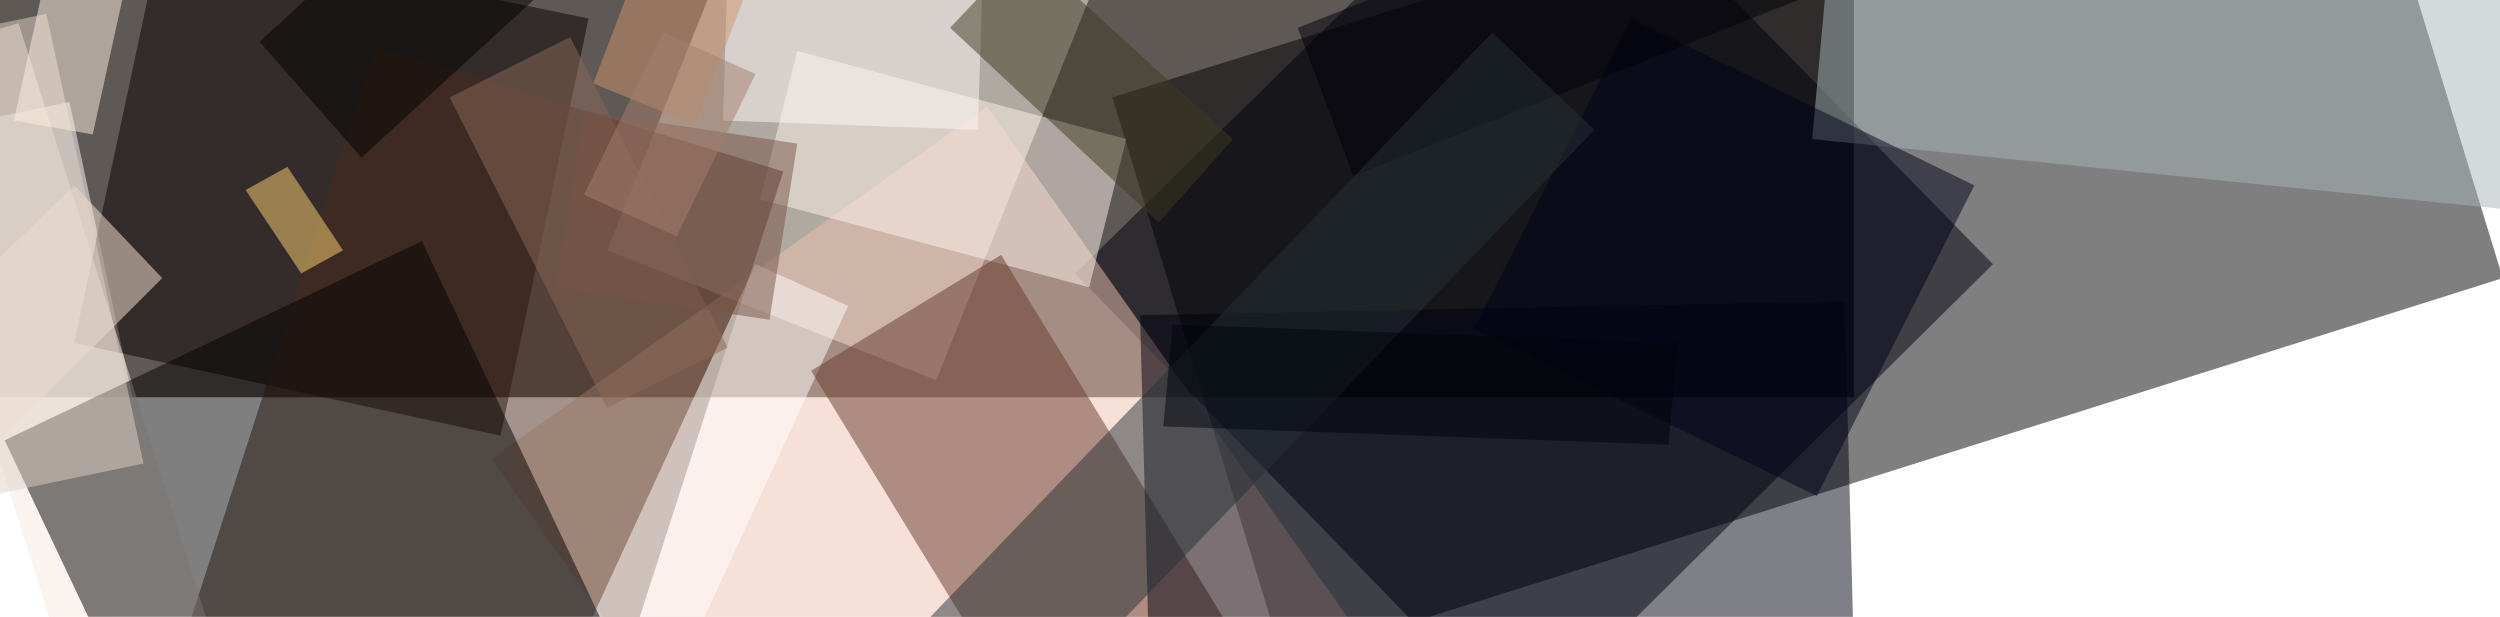 <svg id="Layer_1" data-name="Layer 1" xmlns="http://www.w3.org/2000/svg" xmlns:xlink="http://www.w3.org/1999/xlink" viewBox="0 0 770 190"><defs><style>.cls-1{fill:#5f5956;}.cls-2{filter:url(#g0.6);}.cls-11,.cls-12,.cls-13,.cls-26,.cls-3,.cls-7{opacity:0.5;}.cls-4{fill:#fffbec;}.cls-10,.cls-14,.cls-15,.cls-16,.cls-17,.cls-18,.cls-19,.cls-20,.cls-21,.cls-22,.cls-23,.cls-24,.cls-25,.cls-27,.cls-28,.cls-29,.cls-30,.cls-31,.cls-4,.cls-5,.cls-8,.cls-9{fill-opacity:0.5;}.cls-12,.cls-5{fill:#fff;}.cls-6{filter:url(#g1);}.cls-7{fill:#0b0000;}.cls-8{fill:#00000c;}.cls-9{fill:#efc3b1;}.cls-10{fill:#fff5ed;}.cls-11{fill:#49291b;}.cls-13{fill:#fce9d8;}.cls-14{fill:#f8e9de;}.cls-15{fill:#67392c;}.cls-16{fill:#fff8f8;}.cls-17{fill:#000111;}.cls-18{fill:#a8b6bb;}.cls-19{fill:#3f3b22;}.cls-20{fill:#cf946d;}.cls-21{fill:#e0d2c7;}.cls-23{fill:#000319;}.cls-24{fill:#000009;}.cls-25{fill:#ffd472;}.cls-26{fill:#8b6856;}.cls-27{fill:#fff0e1;}.cls-28{fill:#785347;}.cls-29{fill:#263136;}.cls-30{fill:#00050b;}.cls-31{fill:#a47e6f;}</style><filter id="g0.6" name="g0.6"><feGaussianBlur stdDeviation="0.6"/></filter><filter id="g1" name="g1"><feGaussianBlur stdDeviation="1"/></filter></defs><rect class="cls-1" width="571" height="122.36"/><g class="cls-2"><polygon class="cls-3" points="342.6 29.98 395.42 204.13 770.85 85.65 718.03 -87.08 342.6 29.98"/></g><path class="cls-4" d="M187,77.08l101.36,40L401.13-164.16l-101.35-40Z"/><path class="cls-5" d="M21.41,31.41-274.08,92.79-239.82,247,54.25,185.57Z"/><g class="cls-6"><polygon class="cls-7" points="22.84 105.64 154.17 134.19 181.29 5.71 49.96 -21.41 22.84 105.64"/></g><path class="cls-8" d="M331.18,84.22l137,141.32L613.82,81.37l-137-139.9Z"/><path class="cls-9" d="M304.06,32.83,151.32,141.32,264.09,301.2,416.83,192.71Z"/><path class="cls-10" d="M234.11,61.38,335.46,88.5l11.42-45.67L245.53,15.7Z"/><g class="cls-6"><polygon class="cls-11" points="115.63 14.28 47.11 226.97 172.73 265.51 241.25 52.82 115.63 14.28"/></g><g class="cls-2"><polygon class="cls-12" points="232.68 81.37 94.22 381.14 122.77 393.99 261.23 94.22 232.68 81.37"/></g><g class="cls-2"><polygon class="cls-13" points="22.84 57.1 -28.55 107.06 0 135.61 49.96 85.65 22.84 57.1"/></g><path class="cls-14" d="M5.71,7.14-38.54,20,20,205.56l44.25-12.85Z"/><path class="cls-15" d="M308.34,78.51,249.81,114.2l85.65,139.89L394,218.41Z"/><g class="cls-2"><polygon class="cls-3" points="129.9 74.23 1.43 135.61 65.67 271.23 194.14 209.84 129.9 74.23"/></g><path class="cls-16" d="M222.69,37.12,301.2,40l2.86-94.21L225.55-57.1Z"/><path class="cls-17" d="M568.14,92.79l-217,4.28,4.28,162.73,217-4.28Z"/><path class="cls-18" d="M558.15,42.83,896.47,77.08,907.89-48.53,569.57-82.79Z"/><path class="cls-19" d="M292.64,8.57l64.24,60,22.84-25.69L315.48-15.7Z"/><path class="cls-20" d="M182.72,25.7l31.41,12.84,25.69-67.09L208.42-41.4Z"/><path class="cls-21" d="M14.28,4.28-124.19,32.83l31.4,138.47,137-28.55Z"/><path class="cls-22" d="M79.94,12.85l31.41,35.69L349.74-169.87l-31.41-35.69Z"/><path class="cls-23" d="M502.48,5.71l-48.54,95.64,105.64,51.39L608.11,57.1Z"/><path class="cls-24" d="M399.7,8.57l17.13,45.67L766.57-84.22,749.44-129.9Z"/><path class="cls-25" d="M88.51,51.39,75.66,58.53,92.79,84.22l12.85-7.14Z"/><g class="cls-2"><polygon class="cls-26" points="175.58 11.42 138.47 29.98 187 125.62 224.12 107.06 175.58 11.42"/></g><path class="cls-27" d="M4.28,37.12,28.55,41.4,131.33-426.82l-24.27-4.28Z"/><path class="cls-28" d="M171.3,88.5,237,98.5l8.56-54.25-65.66-10Z"/><path class="cls-29" d="M459.65,10,174.16,306.91l31.4,30L491.06,40Z"/><path class="cls-30" d="M361.16,99.92l-2.86,31.41L513.9,137l2.85-31.41Z"/><path class="cls-31" d="M204.13,10,179.87,60,208.42,72.8l24.26-50Z"/></svg>
